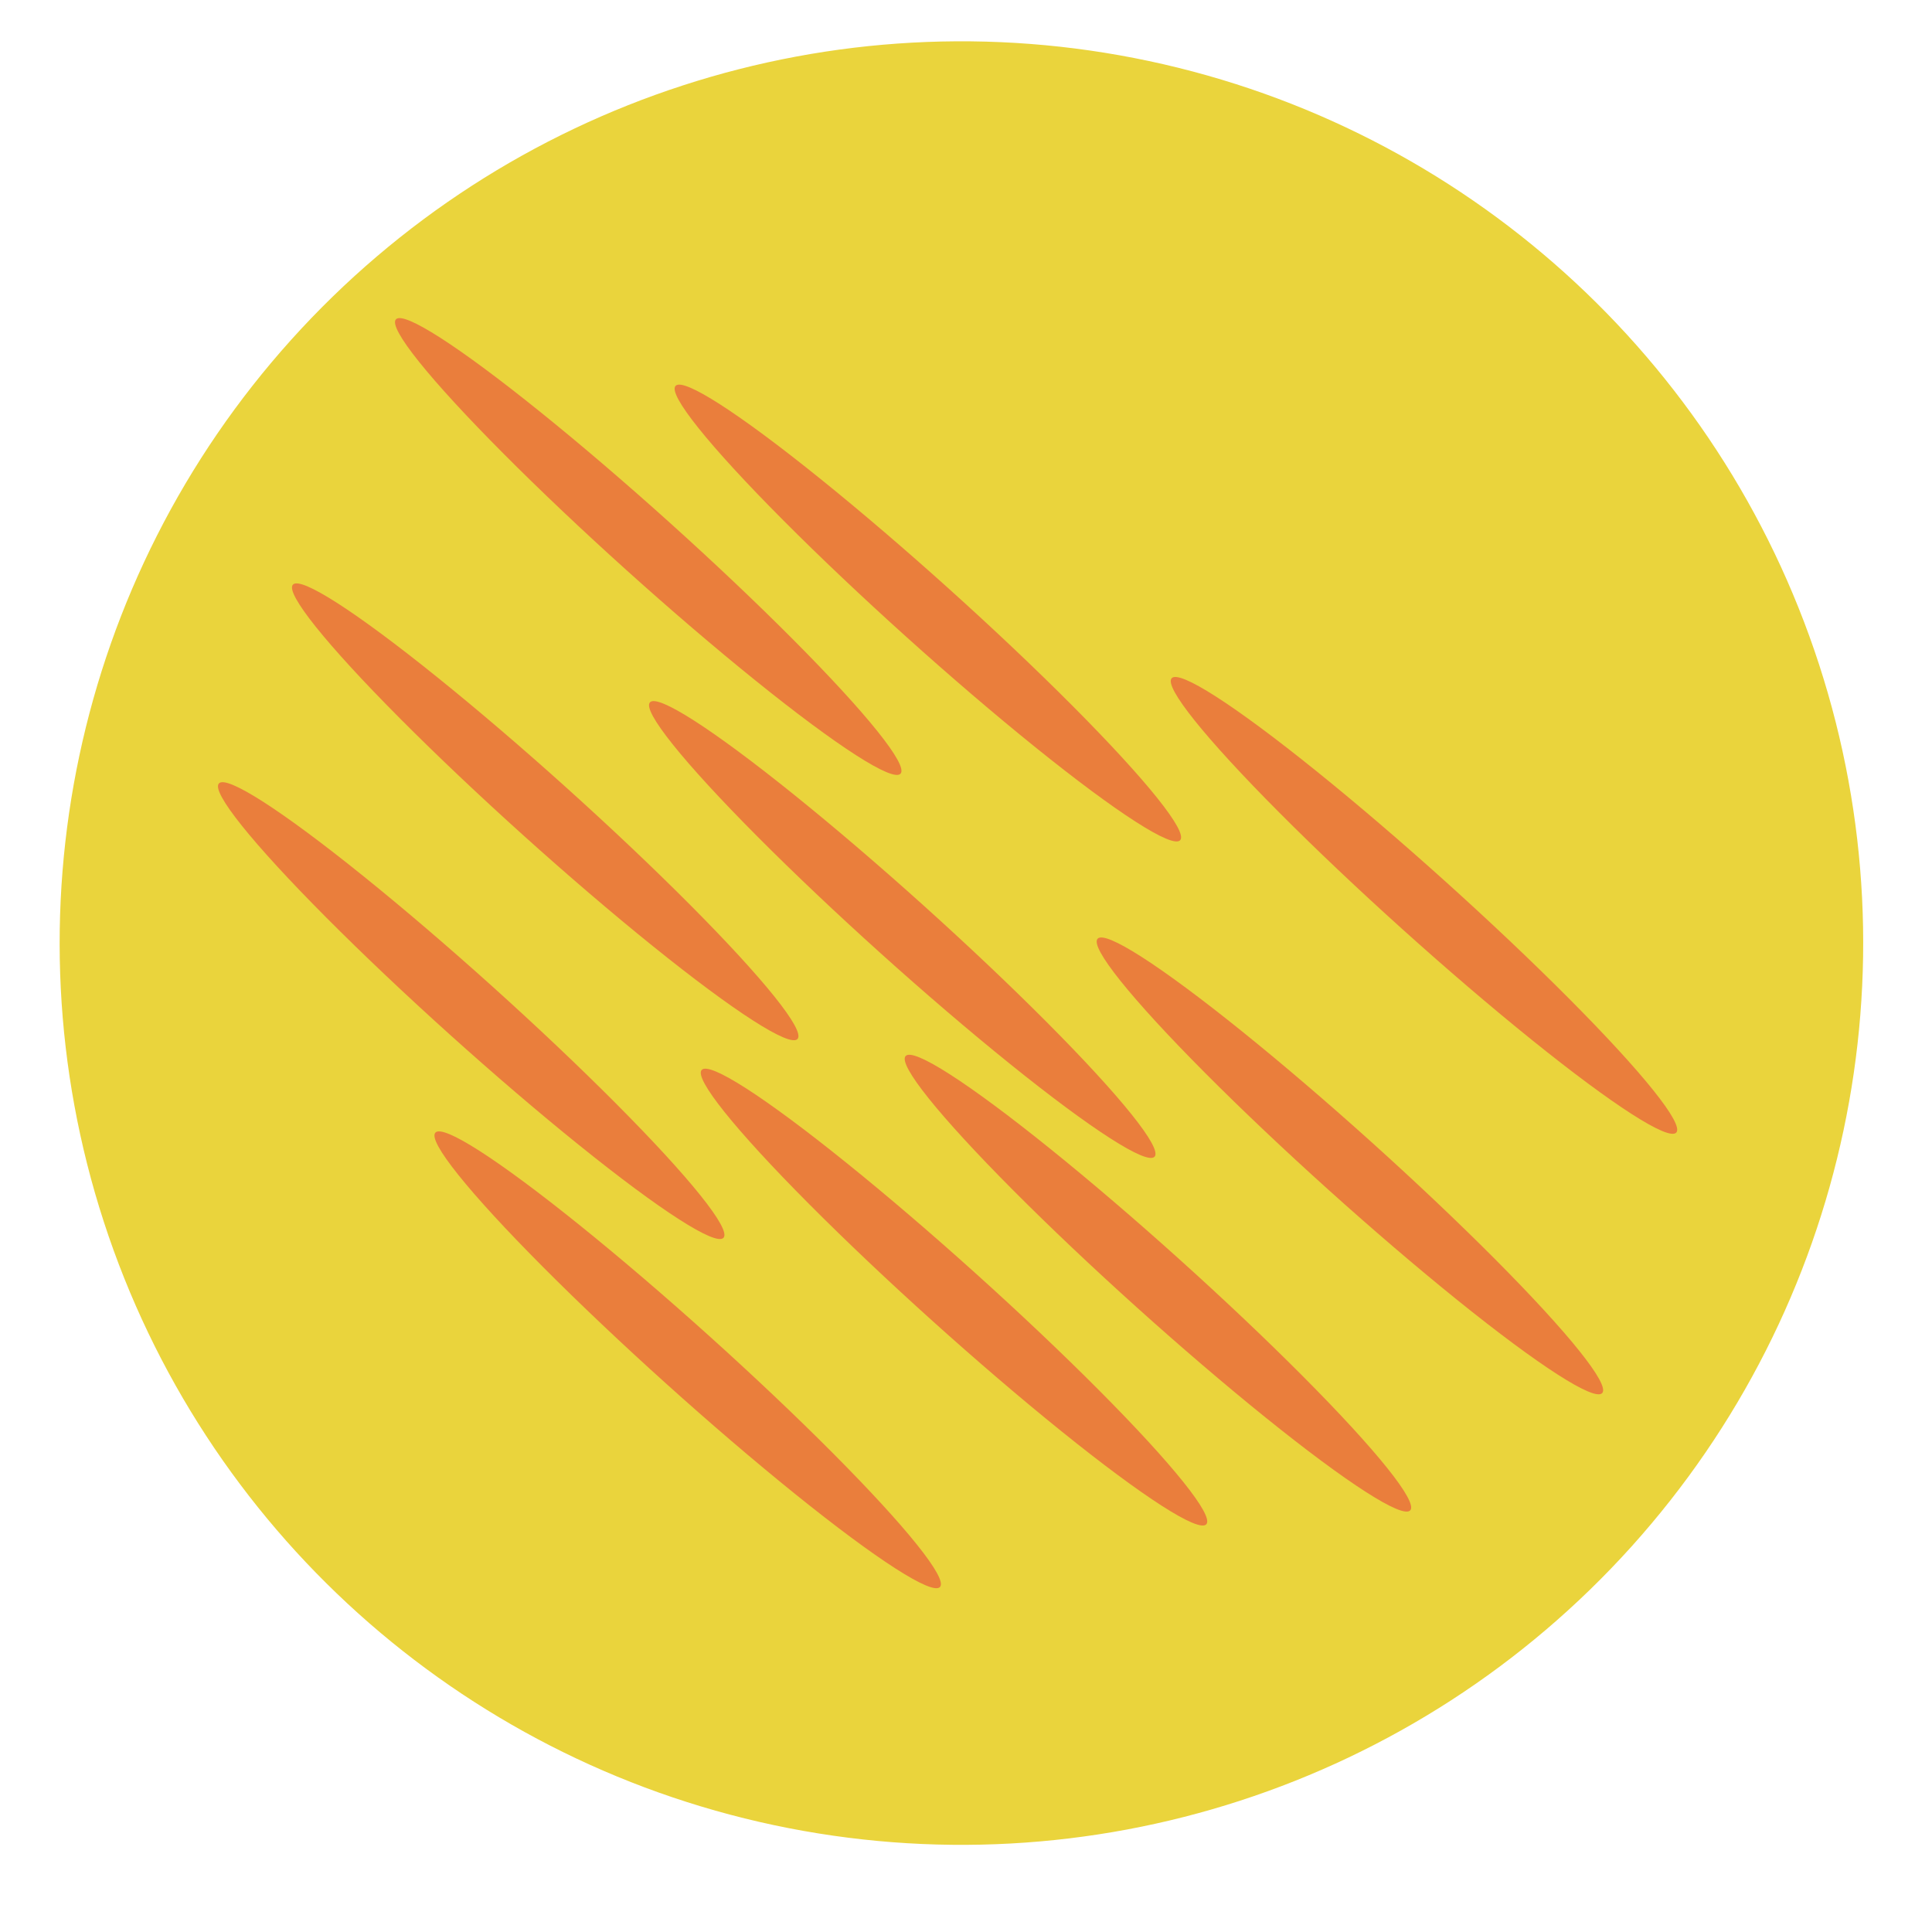 <?xml version="1.0" encoding="UTF-8" standalone="no"?>
<!-- Created with Inkscape (http://www.inkscape.org/) -->

<svg
   version="1.1"
   id="svg29"
   width="48"
   height="48"
   viewBox="0 0 48 48"
   sodipodi:docname="planet1.svg"
   inkscape:version="1.1 (c68e22c387, 2021-05-23)"
   xmlns:inkscape="http://www.inkscape.org/namespaces/inkscape"
   xmlns:sodipodi="http://sodipodi.sourceforge.net/DTD/sodipodi-0.dtd"
   xmlns="http://www.w3.org/2000/svg"
   xmlns:svg="http://www.w3.org/2000/svg">
  <defs
     id="defs33" />
  <sodipodi:namedview
     id="namedview31"
     pagecolor="#ffffff"
     bordercolor="#666666"
     borderopacity="1.0"
     inkscape:pageshadow="2"
     inkscape:pageopacity="0.0"
     inkscape:pagecheckerboard="0"
     showgrid="false"
     inkscape:zoom="8.7734458"
     inkscape:cx="12.138902"
     inkscape:cy="28.894007"
     inkscape:window-width="2560"
     inkscape:window-height="1017"
     inkscape:window-x="-8"
     inkscape:window-y="265"
     inkscape:window-maximized="1"
     inkscape:current-layer="g35" />
  <g
     inkscape:groupmode="layer"
     inkscape:label="Image"
     id="g35">
    <circle
       style="fill:#ead43c;fill-opacity:1;fill-rule:evenodd;stroke-width:0.934"
       id="path839"
       cx="33.429"
       cy="1.431"
       r="22.404"
       transform="rotate(41.997)" />
    <ellipse
       style="fill:#ea7e3c;fill-opacity:1"
       id="path3152-9"
       cx="41.343"
       cy="-6.954"
       rx="8.435"
       ry="0.798"
       transform="rotate(41.997)" />
    <ellipse
       style="fill:#ea7e3c;fill-opacity:1"
       id="path3152-8-6"
       cx="35.302"
       cy="13.676"
       rx="8.435"
       ry="0.798"
       transform="rotate(41.997)" />
    <ellipse
       style="fill:#ea7e3c;fill-opacity:1"
       id="path3152-8-7"
       cx="25.5"
       cy="10.827"
       rx="8.435"
       ry="0.798"
       transform="rotate(41.997)" />
    <ellipse
       style="fill:#ea7e3c;fill-opacity:1"
       id="path3152-8-4"
       cx="44.306"
       cy="-0.913"
       rx="8.435"
       ry="0.798"
       transform="rotate(41.997)" />
    <ellipse
       style="fill:#ea7e3c;fill-opacity:1"
       id="path3152-8"
       cx="39.177"
       cy="8.091"
       rx="8.435"
       ry="0.798"
       transform="rotate(41.997)" />
    <ellipse
       style="fill:#ea7e3c;fill-opacity:1"
       id="path3152-49"
       cx="23.562"
       cy="5.926"
       rx="8.435"
       ry="0.798"
       transform="rotate(41.997)" />
    <ellipse
       style="fill:#ea7e3c;fill-opacity:1"
       id="path3152-5"
       cx="42.711"
       cy="4.444"
       rx="8.435"
       ry="0.798"
       transform="rotate(41.997)" />
    <ellipse
       style="fill:#ea7e3c;fill-opacity:1"
       id="path3152-4"
       cx="21.054"
       cy="-0.685"
       rx="8.435"
       ry="0.798"
       transform="rotate(41.997)" />
    <ellipse
       style="fill:#ea7e3c;fill-opacity:1"
       id="path3152-6"
       cx="32.111"
       cy="2.164"
       rx="8.435"
       ry="0.798"
       transform="rotate(41.997)" />
    <ellipse
       style="fill:#ea7e3c;fill-opacity:1"
       id="path3152"
       cx="27.323"
       cy="-4.105"
       rx="8.435"
       ry="0.798"
       transform="rotate(41.997)" />
  </g>
</svg>
